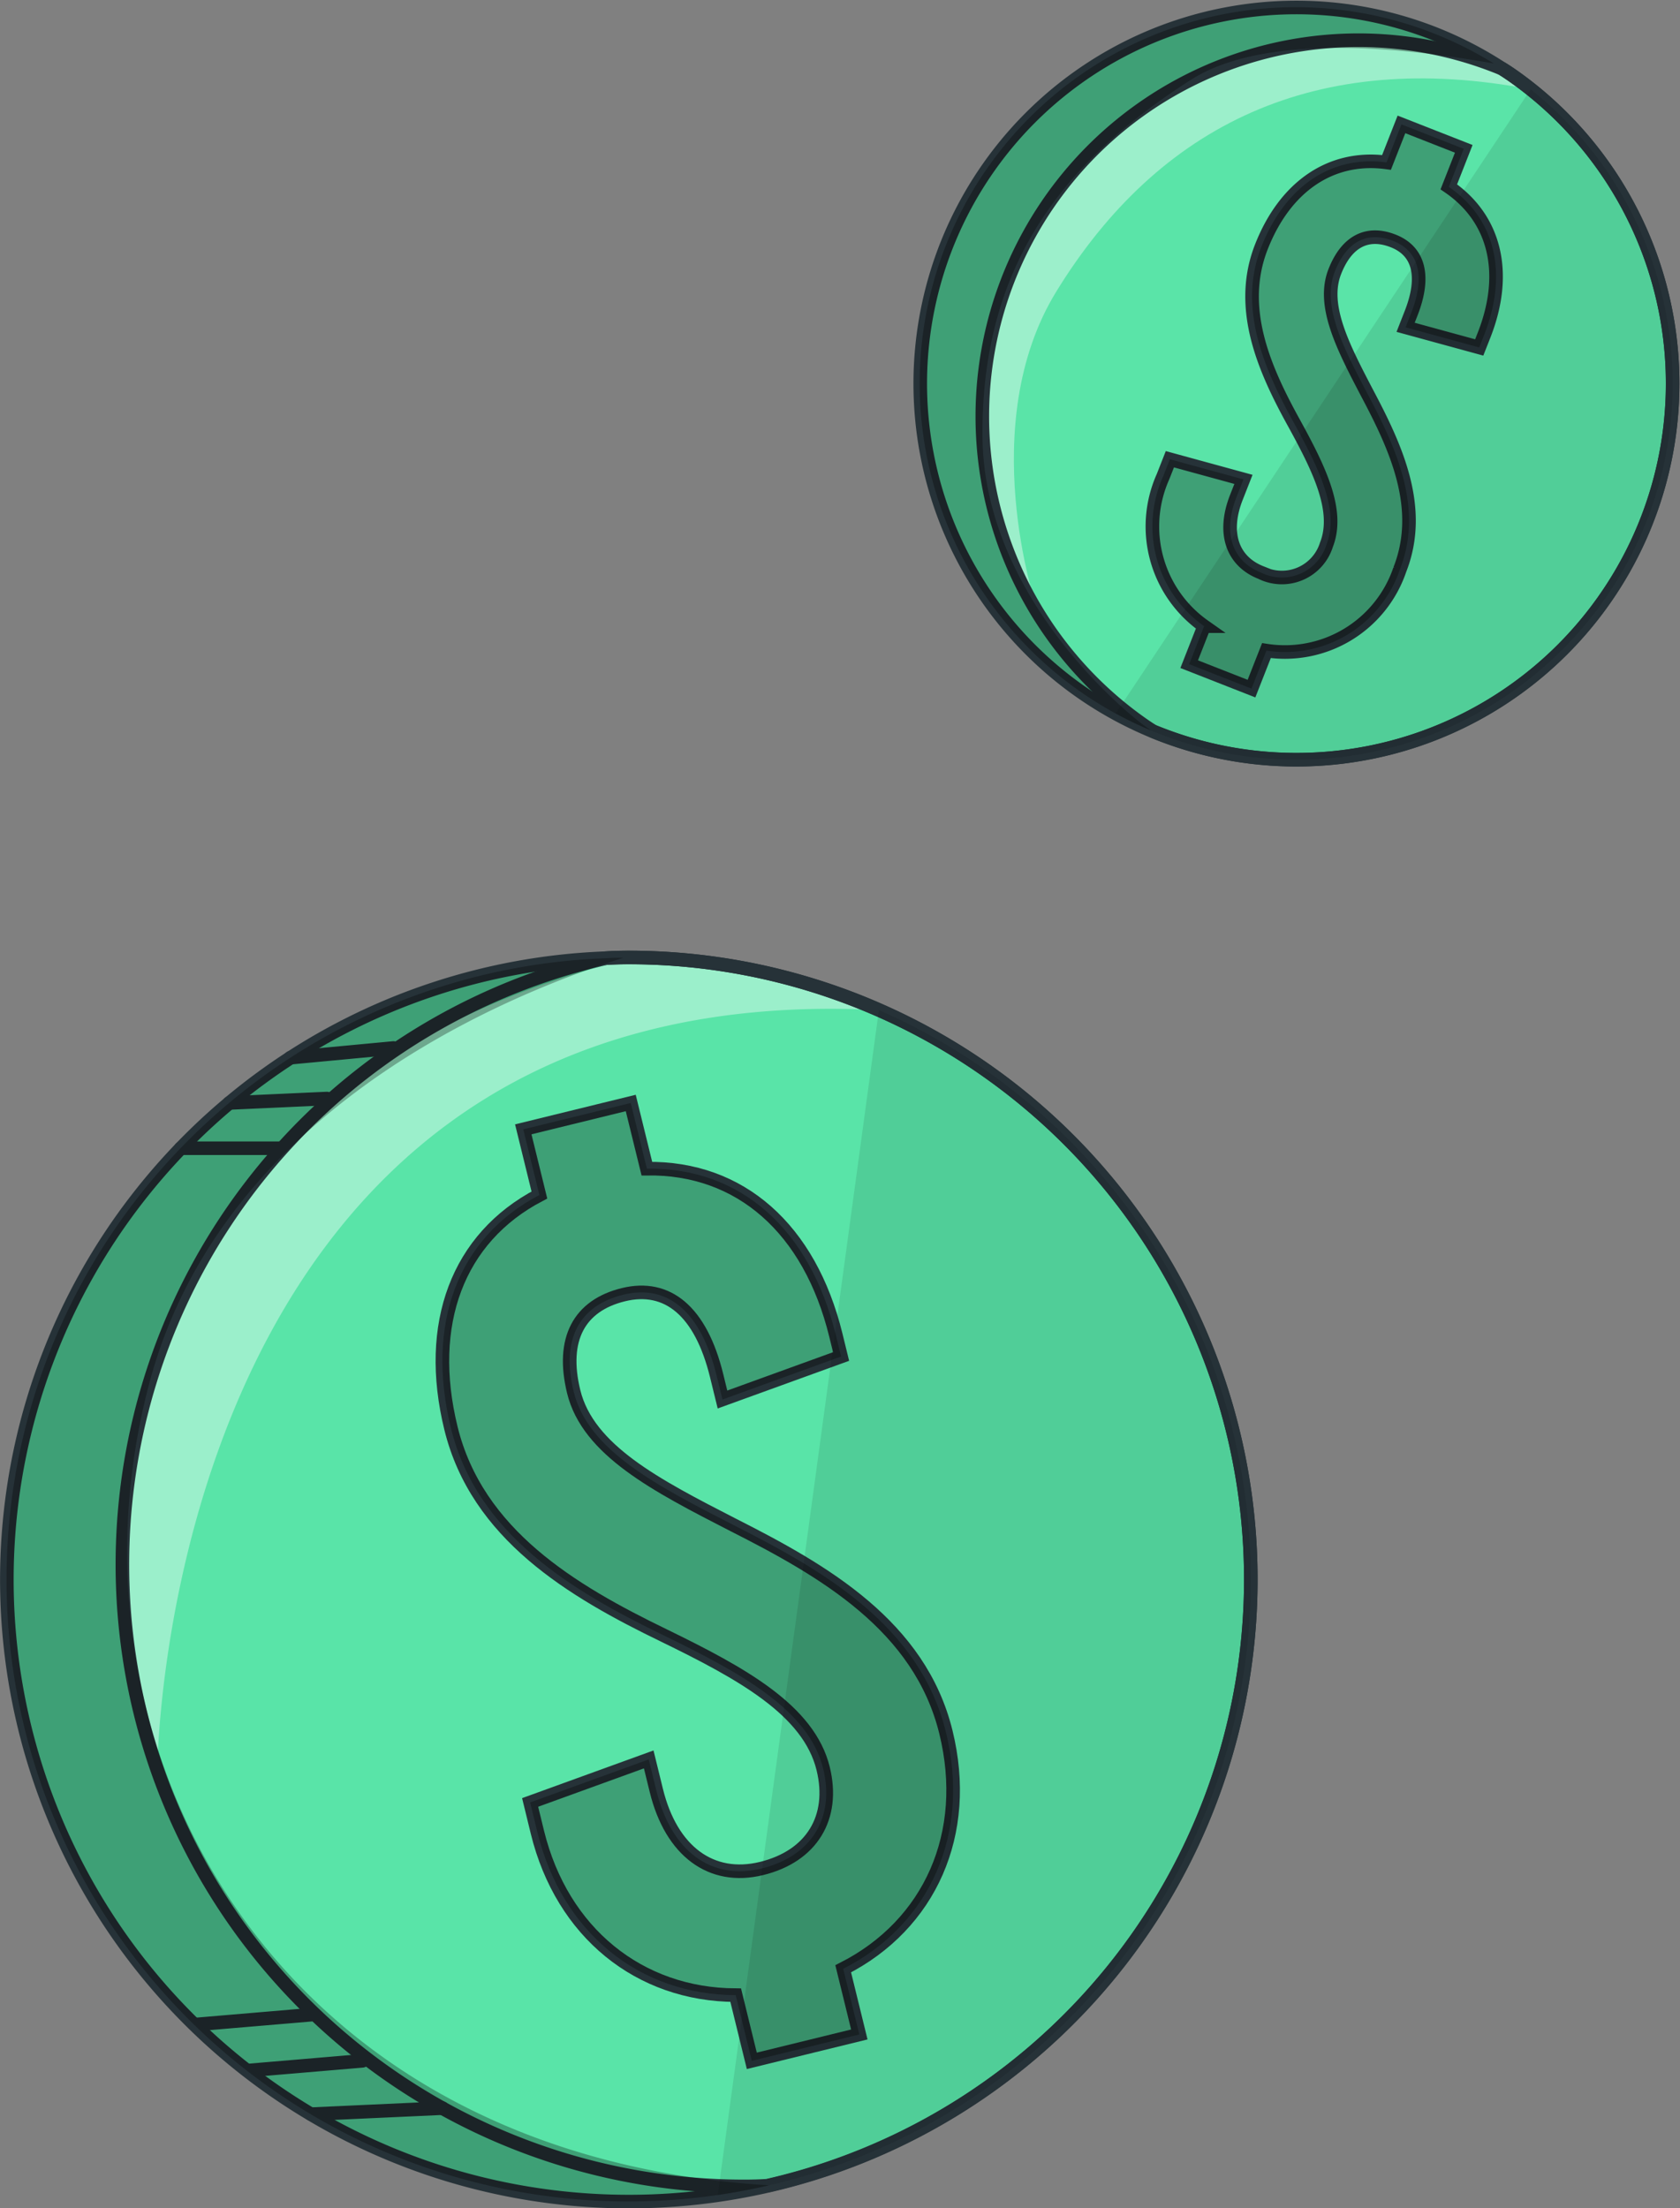 <svg xmlns="http://www.w3.org/2000/svg" width="123.709" height="162.618" viewBox="0 0 123.709 162.618">
  <rect x="0" y="0" width="123.709" height="162.618" fill="#808080" stroke="none"/>
  <g id="moeda_parallax" data-name="moeda parallax" transform="translate(-959.403 -212.452)">
    <g id="Coins" transform="translate(959.903 212.994)">
      <g id="Group_469" data-name="Group 469" transform="translate(0 0)">
        <g id="Group_466" data-name="Group 466" transform="translate(0 69.972)">
          <path id="Path_435" data-name="Path 435" d="M346.272,184.8a45.8,45.8,0,0,1-35.481,44.609c-.049.016-.083.016-.134.034-1.2.266-2.4.5-3.637.684a47.017,47.017,0,0,1-6.542.467,45.792,45.792,0,0,1-1.685-91.554c.416-.034.85-.034,1.284-.034a3.283,3.283,0,0,1,.4-.016,4.441,4.441,0,0,1,.467.016,45.09,45.09,0,0,1,17.941,3.856A45.794,45.794,0,0,1,346.272,184.8Z" transform="translate(-254.667 -138.993)" fill="#59e4a8"/>
          <path id="Path_436" data-name="Path 436" d="M317.1,142.862c-52.886-2.753-53.137,55.958-53.137,55.958s-8.077-19.16,5.107-40.388c7.359-11.866,20.194-17.105,30.089-19.426A45.09,45.09,0,0,1,317.1,142.862Z" transform="translate(-252.879 -138.99)" fill="#fff" opacity="0.4"/>
          <path id="Path_437" data-name="Path 437" d="M346.272,184.8a45.8,45.8,0,1,1-47.48-45.76c.55-.034,1.117-.05,1.685-.05A45.808,45.808,0,0,1,346.272,184.8Z" transform="translate(-254.667 -138.993)" fill="none" stroke="#263238" stroke-linecap="round" stroke-linejoin="round" stroke-width="1"/>
          <path id="Path_438" data-name="Path 438" d="M344.51,184.8a45.8,45.8,0,0,1-35.615,44.643c-.55.033-1.117.049-1.685.049a45.8,45.8,0,0,1-10.179-90.453c.55-.034,1.117-.05,1.685-.05A45.808,45.808,0,0,1,344.51,184.8Z" transform="translate(-252.904 -138.993)" fill="none" stroke="#263238" stroke-linecap="round" stroke-linejoin="round" stroke-width="1"/>
          <g id="Group_465" data-name="Group 465" transform="translate(32.081 10.712)">
            <path id="Path_439" data-name="Path 439" d="M309.612,211.247l1.187,4.837-7.916,1.941-1.187-4.837c-7.094-.03-12.784-4.6-14.6-11.991l-.537-2.2,8.732-3.168.561,2.287c1.1,4.486,4.055,6.651,7.749,5.745s5.42-3.753,4.535-7.361c-1.057-4.307-6.009-7.01-11.73-9.8-6.772-3.281-13.758-7.441-15.678-15.267-1.875-7.652.479-14.011,6.513-17.168l-1.187-4.837,7.914-1.941,1.187,4.837c6.874-.1,11.993,4.424,13.913,12.25l.388,1.583-8.733,3.167-.431-1.758c-1.165-4.75-3.617-6.759-6.87-5.961s-4.6,3.273-3.655,7.144c1.056,4.308,6.074,6.9,11.727,9.8,6.707,3.393,13.76,7.444,15.681,15.27C319.012,201.294,316,208,309.612,211.247Z" transform="translate(-280.103 -147.486)" fill="none" stroke="#263238" stroke-width="1"/>
            <path id="Path_440" data-name="Path 440" d="M309.612,211.247l1.187,4.837-7.916,1.941-1.187-4.837c-7.094-.03-12.784-4.6-14.6-11.991l-.537-2.2,8.732-3.168.561,2.287c1.1,4.486,4.055,6.651,7.749,5.745s5.42-3.753,4.535-7.361c-1.057-4.307-6.009-7.01-11.73-9.8-6.772-3.281-13.758-7.441-15.678-15.267-1.875-7.652.479-14.011,6.513-17.168l-1.187-4.837,7.914-1.941,1.187,4.837c6.874-.1,11.993,4.424,13.913,12.25l.388,1.583-8.733,3.167-.431-1.758c-1.165-4.75-3.617-6.759-6.87-5.961s-4.6,3.273-3.655,7.144c1.056,4.308,6.074,6.9,11.727,9.8,6.707,3.393,13.76,7.444,15.681,15.27C319.012,201.294,316,208,309.612,211.247Z" transform="translate(-280.103 -147.486)" opacity="0.3"/>
          </g>
          <line id="Line_66" data-name="Line 66" y1="0.443" x2="9.676" transform="translate(22.405 84.736)" fill="none" stroke="#263238" stroke-linecap="round" stroke-linejoin="round" stroke-width="1"/>
          <line id="Line_67" data-name="Line 67" y1="0.716" x2="8.444" transform="translate(17.749 81.251)" fill="none" stroke="#263238" stroke-linecap="round" stroke-linejoin="round" stroke-width="1"/>
          <line id="Line_68" data-name="Line 68" y1="0.716" x2="8.444" transform="translate(13.961 77.855)" fill="none" stroke="#263238" stroke-linecap="round" stroke-linejoin="round" stroke-width="1"/>
          <line id="Line_69" data-name="Line 69" x2="7.23" transform="translate(12.807 14.046)" fill="none" stroke="#263238" stroke-linecap="round" stroke-linejoin="round" stroke-width="1"/>
          <line id="Line_70" data-name="Line 70" y1="0.327" x2="7.198" transform="translate(16.378 10.385)" fill="none" stroke="#263238" stroke-linecap="round" stroke-linejoin="round" stroke-width="1"/>
          <line id="Line_71" data-name="Line 71" y1="0.716" x2="7.597" transform="translate(20.884 6.662)" fill="none" stroke="#263238" stroke-linecap="round" stroke-linejoin="round" stroke-width="1"/>
          <path id="Path_441" data-name="Path 441" d="M310.791,229.409c-.049.016-.083.016-.134.034a45.792,45.792,0,1,1-11.865-90.4c.416-.034.85-.034,1.284-.034-11.165,3.521-29.889,12.517-34.9,31.275C258.071,196.916,274.06,227.173,310.791,229.409Z" transform="translate(-254.667 -138.99)" opacity="0.3"/>
          <path id="Path_442" data-name="Path 442" d="M335.428,184a45.8,45.8,0,0,1-35.481,44.609c-.049.016-.083.016-.134.034-1.2.266-2.4.5-3.637.684l11.866-87.265A45.794,45.794,0,0,1,335.428,184Z" transform="translate(-243.823 -138.191)" opacity="0.1"/>
        </g>
        <g id="Group_468" data-name="Group 468" transform="translate(67.26)">
          <path id="Path_443" data-name="Path 443" d="M358.324,127.2a27.7,27.7,0,0,1-33.177,9.63c-.05-.018-.117-.05-.168-.067a28.119,28.119,0,0,1-2.587-1.252,26.345,26.345,0,0,1-2.67-1.669,27.693,27.693,0,0,1,30.507-46.194c.217.117.417.25.618.383.284.168.568.367.851.568q.651.45,1.251.951A27.689,27.689,0,0,1,358.324,127.2Z" transform="translate(-307.994 -83.514)" fill="#5ae4a8"/>
          <path id="Path_444" data-name="Path 444" d="M315.489,126.98s-4.535-13.331,1.49-23.141c7.559-12.308,19.156-17.912,34.931-14.886,0,0-8.555-5.773-22.868-1.676S307.048,111.068,315.489,126.98Z" transform="translate(-306.954 -82.915)" fill="#fff" opacity="0.4"/>
          <path id="Path_445" data-name="Path 445" d="M358.321,127.208a27.7,27.7,0,1,1-7.477-39.178c.284.175.57.366.85.564A27.706,27.706,0,0,1,358.321,127.208Z" transform="translate(-307.995 -83.514)" fill="none" stroke="#263238" stroke-linecap="round" stroke-linejoin="round" stroke-width="1"/>
          <path id="Path_446" data-name="Path 446" d="M357.371,126.706a27.7,27.7,0,0,1-33.176,9.618c-.284-.175-.569-.366-.85-.564a27.7,27.7,0,0,1,26.549-48.232c.284.175.57.366.85.564A27.706,27.706,0,0,1,357.371,126.706Z" transform="translate(-307.045 -83.012)" fill="none" stroke="#263238" stroke-linecap="round" stroke-linejoin="round" stroke-width="1"/>
          <g id="Group_467" data-name="Group 467" transform="translate(17.134 8.615)">
            <path id="Path_447" data-name="Path 447" d="M329.941,129.1l-1.1,2.8-4.587-1.8,1.1-2.8a8.983,8.983,0,0,1-3.023-11.019l.5-1.273,5.418,1.483-.521,1.326c-1.023,2.6-.319,4.7,1.822,5.542a3.438,3.438,0,0,0,4.809-2.052c.981-2.5-.52-5.56-2.371-8.936-2.2-3.984-4.2-8.479-2.414-13.015,1.744-4.435,5.128-6.754,9.21-6.207l1.1-2.8,4.587,1.8-1.1,2.8c3.431,2.35,4.379,6.373,2.6,10.909l-.361.917-5.42-1.483.4-1.02c1.082-2.752.573-4.6-1.313-5.341s-3.417.009-4.3,2.253c-.981,2.5.592,5.529,2.371,8.936,2.129,4.017,4.2,8.479,2.415,13.016A8.934,8.934,0,0,1,329.941,129.1Z" transform="translate(-321.58 -90.345)" fill="none" stroke="#263238" stroke-width="1"/>
            <path id="Path_448" data-name="Path 448" d="M329.941,129.1l-1.1,2.8-4.587-1.8,1.1-2.8a8.983,8.983,0,0,1-3.023-11.019l.5-1.273,5.418,1.483-.521,1.326c-1.023,2.6-.319,4.7,1.822,5.542a3.438,3.438,0,0,0,4.809-2.052c.981-2.5-.52-5.56-2.371-8.936-2.2-3.984-4.2-8.479-2.414-13.015,1.744-4.435,5.128-6.754,9.21-6.207l1.1-2.8,4.587,1.8-1.1,2.8c3.431,2.35,4.379,6.373,2.6,10.909l-.361.917-5.42-1.483.4-1.02c1.082-2.752.573-4.6-1.313-5.341s-3.417.009-4.3,2.253c-.981,2.5.592,5.529,2.371,8.936,2.129,4.017,4.2,8.479,2.415,13.016A8.934,8.934,0,0,1,329.941,129.1Z" transform="translate(-321.58 -90.345)" opacity="0.3"/>
          </g>
          <path id="Path_449" data-name="Path 449" d="M350.229,87.649c-7.61-1.352-17.155-2.1-22.329,1.218-9.5,6.091-15.4,13.768-15.32,26.217S324.3,136.264,324.3,136.264l.684.5a27.7,27.7,0,1,1,25.25-49.115Z" transform="translate(-307.994 -83.514)" opacity="0.3"/>
          <path id="Path_450" data-name="Path 450" d="M355.343,125.952a27.7,27.7,0,0,1-33.177,9.63c-.05-.018-.117-.05-.168-.067a28.119,28.119,0,0,1-2.587-1.252L349.968,88.3A27.689,27.689,0,0,1,355.343,125.952Z" transform="translate(-305.013 -82.264)" opacity="0.1"/>
        </g>
      </g>
    </g>
  </g>
</svg>

